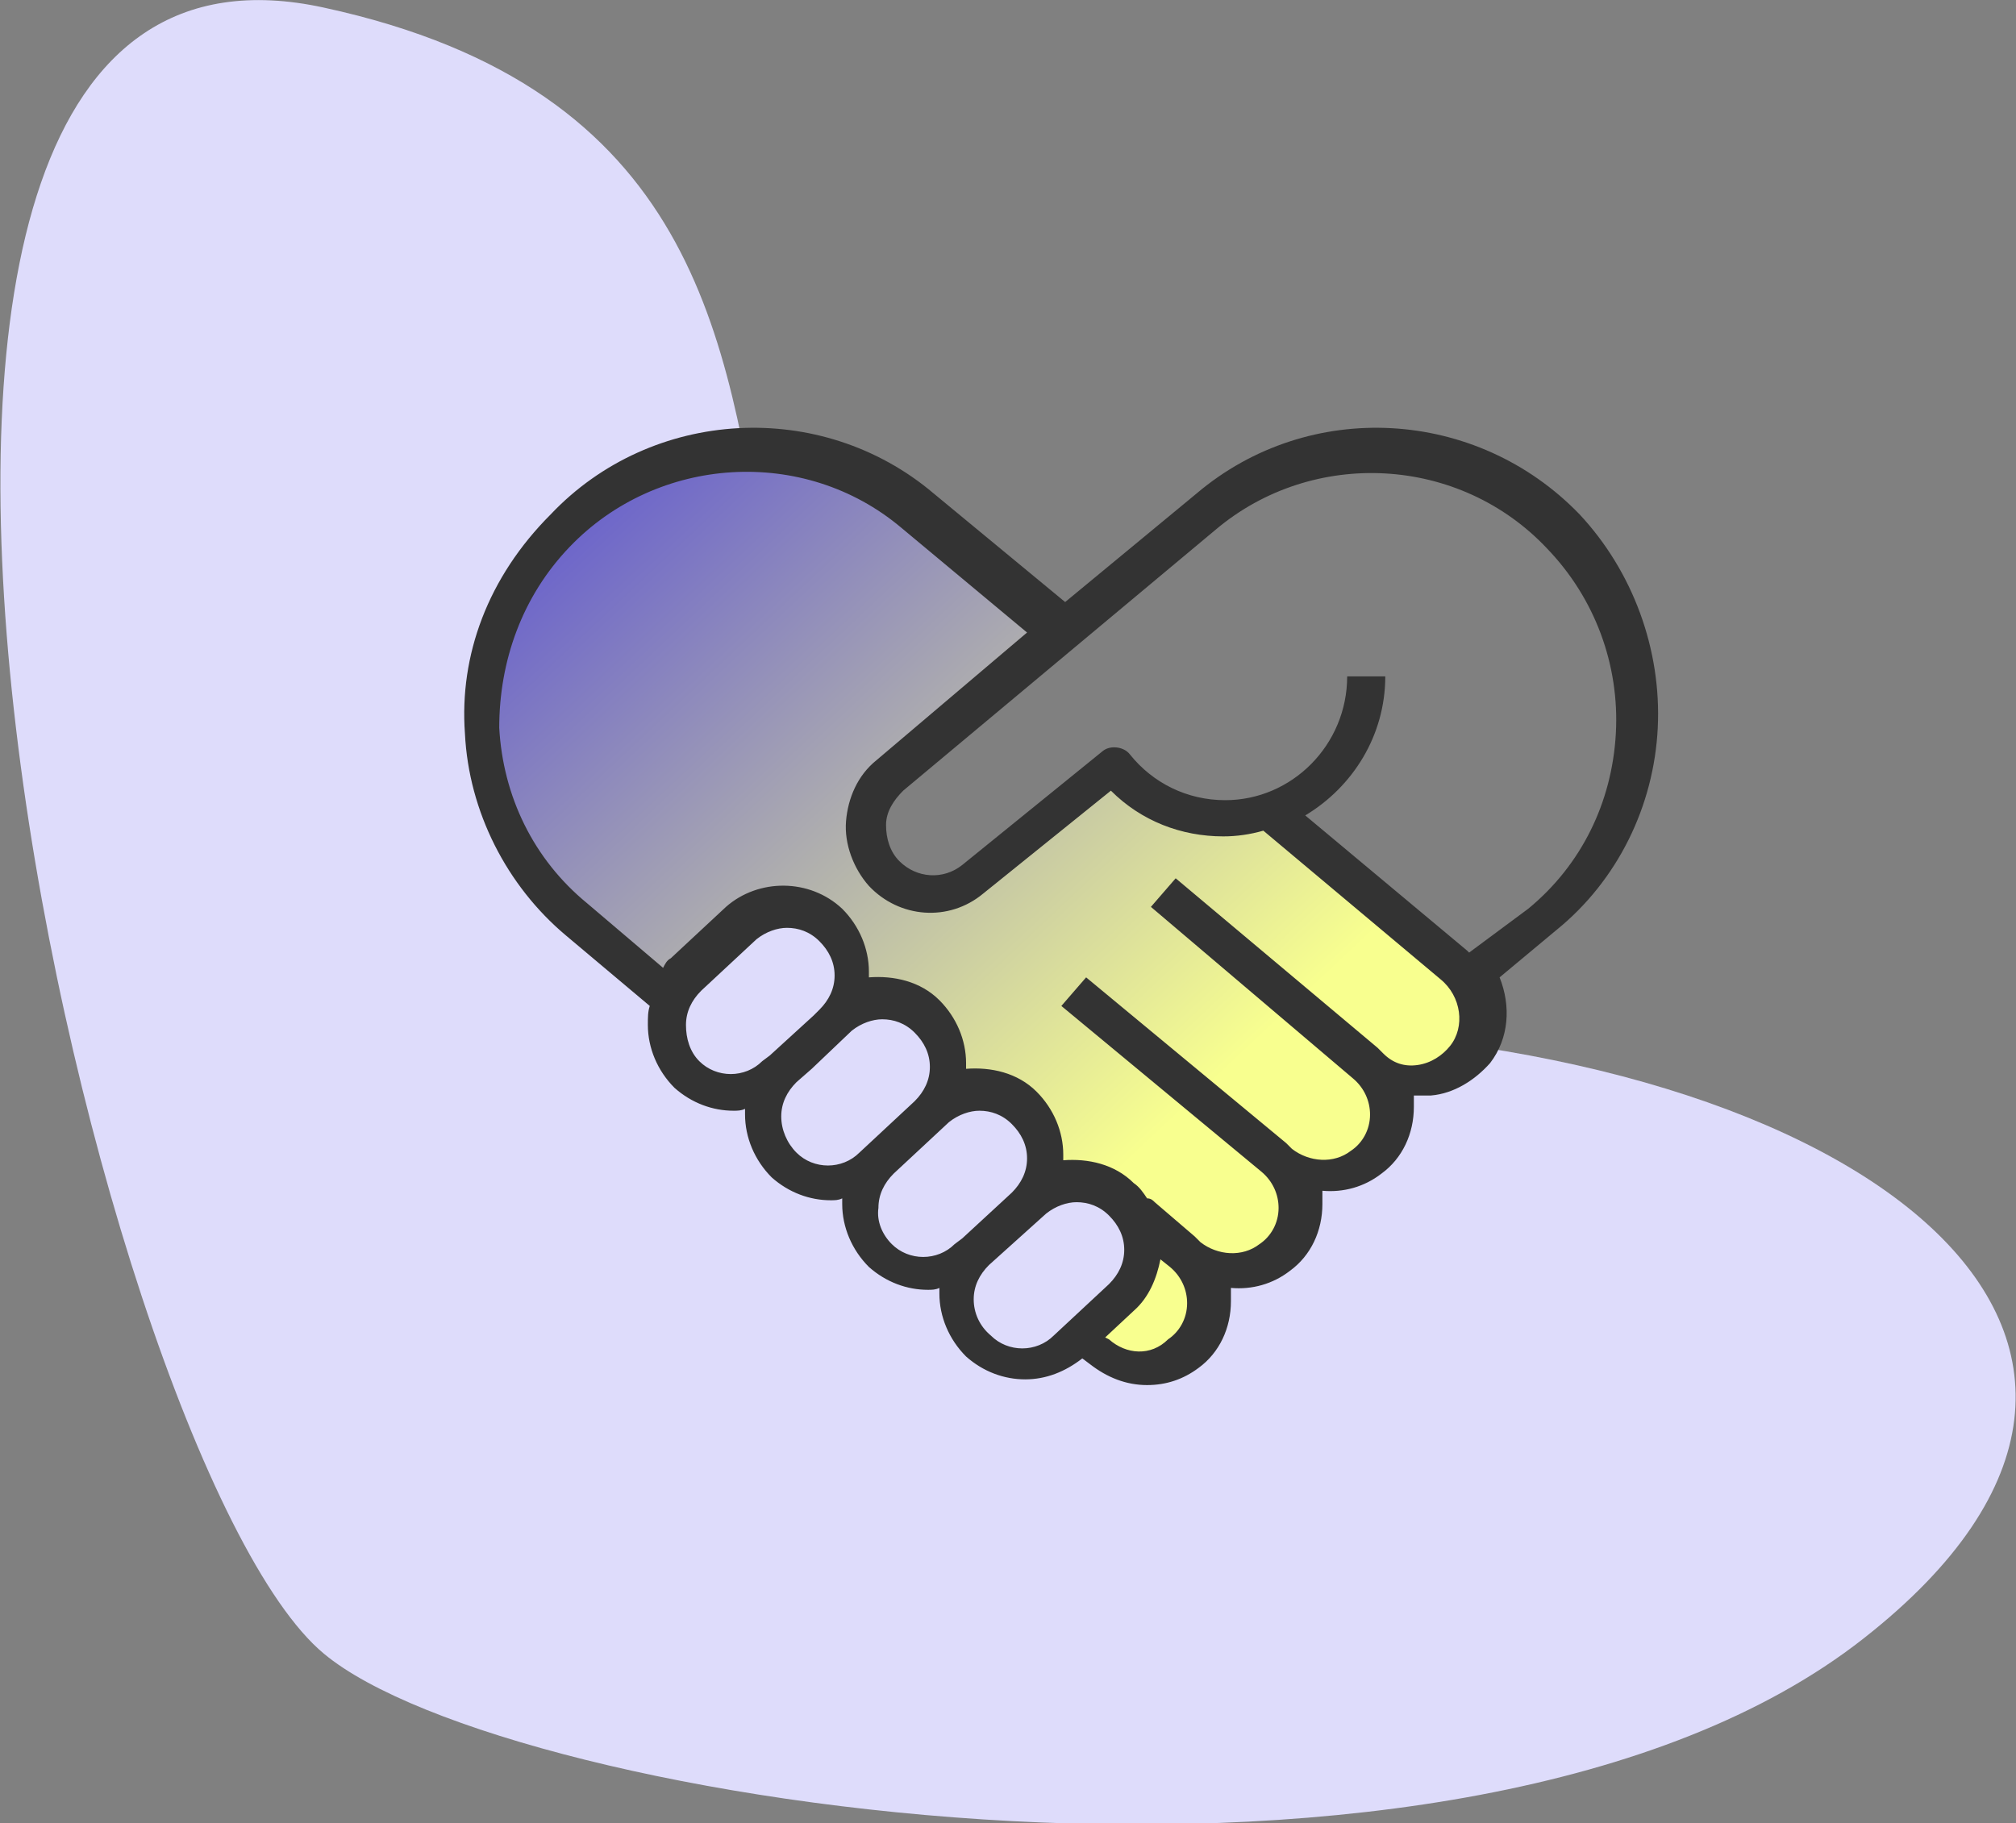 <?xml version="1.0" encoding="utf-8"?>
<!-- Generator: Adobe Illustrator 22.0.1, SVG Export Plug-In . SVG Version: 6.00 Build 0)  -->
<svg version="1.1" id="Слой_2" xmlns="http://www.w3.org/2000/svg" xmlns:xlink="http://www.w3.org/1999/xlink" x="0px" y="0px"
	 viewBox="0 0 105.8 95.7" style="enable-background:new 0 0 105.8 95.7;" xml:space="preserve">
<rect x="0" y="0" width="105.8" height="95.7" fill="#808080" stroke="none"/>
<style type="text/css">
	.st0{fill:#DEDCFB;}
	.st1{fill:url(#SVGID_1_);}
	.st2{fill:#333333;}
</style>
<path id="Эллипс_2-3" class="st0" d="M17,0.4c39.2,8.5,6,52.5,49.6,53.6c31.2,0.8,51.1,16.4,31.2,32
	c-21,16.5-71.2,8.8-80.8,0.8C4.7,76.6-14.1-6.4,17,0.4z"/>
<linearGradient id="SVGID_1_" gradientUnits="userSpaceOnUse" x1="-111.198" y1="4.798" x2="-200.264" y2="99.732" gradientTransform="matrix(-1 0 0 1 -100.142 0)">
	<stop  offset="0" style="stop-color:#4A3FD9"/>
	<stop  offset="0.145" style="stop-color:#4A3FD9"/>
	<stop  offset="0.568" style="stop-color:#F8FF8F"/>
</linearGradient>
<path class="st1" d="M71.5,61.3l-2.7,1.3l-0.5,2.2c-0.2,0.7-0.5,1.3-0.9,1.9c-0.6,0.7-2.8,0.4-3.5,1.1c-0.2,3.9-4.2,6.2-7.5,2.5
	c-0.7-0.7,4.5-2.8,3.1-6.5l-4-2.1c0,0-0.4-1.6-1.1-3.1c-0.5-1-4.4-1.3-4.4-1.3s-0.4-2.1-1.1-3.8c-0.4-0.9-3.6-1.6-3.6-1.6
	s-0.1-2.2-1.7-3.5c-2.8-2.4-8.1,3.5-8.1,3.5l-7.7-6.2c-4.1-3.3-2.9-12.4,0.4-16.5l2.6-2.7c3.3-4.1,12.4-2.3,15.5-0.6l8.4,7.6
	c0,0-11.7,7.9-8.8,12.1c3.6,5.1,11.9-5.9,12.5-5.3c3.3,3.3,7.4,2.2,7.4,2.2l5.2,4.2c9,6.5,6.3,9.1,2.5,10.9
	c-0.4,0.2-0.5,0.9-0.6,1.3C72.9,59.9,72.3,60.7,71.5,61.3z"/>
<g>
	<path class="st2" d="M24.4,38.5c0.2,4.1,2.2,8,5.3,10.6l4.4,3.7c0,0,0,0,0,0c-0.1,0.3-0.1,0.6-0.1,1c0,1.2,0.5,2.4,1.4,3.3
		c0.9,0.8,2,1.2,3.1,1.2c0.2,0,0.4,0,0.6-0.1c0,0.1,0,0.2,0,0.3c0,1.2,0.5,2.4,1.4,3.3c0.9,0.8,2,1.2,3.1,1.2c0.2,0,0.4,0,0.6-0.1
		c0,0.1,0,0.2,0,0.3c0,1.2,0.5,2.4,1.4,3.3c0.9,0.8,2,1.2,3.1,1.2c0.2,0,0.4,0,0.6-0.1c0,0.1,0,0.2,0,0.3c0,1.2,0.5,2.4,1.4,3.3
		c0.9,0.8,2,1.2,3.1,1.2c1.1,0,2.1-0.4,3-1.1l0.4,0.3c0.9,0.7,1.9,1.1,3,1.1c1,0,1.9-0.3,2.7-0.9c1.1-0.8,1.7-2.1,1.7-3.5
		c0-0.2,0-0.4,0-0.7c1.1,0.1,2.2-0.2,3.1-0.9c1.1-0.8,1.7-2.1,1.7-3.5c0-0.2,0-0.4,0-0.7c1.1,0.1,2.2-0.2,3.1-0.9
		c1.1-0.8,1.7-2.1,1.7-3.5c0-0.2,0-0.4,0-0.6c0.3,0,0.6,0,0.9,0c1.2-0.1,2.3-0.8,3.1-1.7c1-1.3,1.1-3,0.5-4.5l3-2.5
		c3.2-2.6,5.1-6.5,5.3-10.6c0.2-4.1-1.3-8.2-4.1-11.2c-5.4-5.6-14.2-6.1-20.1-1.1l-6.9,5.7l-6.9-5.7c-5.9-5-14.8-4.5-20.1,1.1
		C25.6,30.3,24.1,34.4,24.4,38.5z M77.1,50c0,0-0.1-0.1-0.1-0.1l-8.5-7.1c2.5-1.5,4.2-4.2,4.2-7.3h-2c0,3.6-2.9,6.5-6.4,6.5
		c-2,0-3.8-0.9-5-2.4l0,0c0,0,0,0,0,0c-0.3-0.4-1-0.5-1.4-0.2l-7.4,6c-1,0.8-2.4,0.7-3.3-0.2c-0.5-0.5-0.7-1.2-0.7-1.9
		c0-0.7,0.4-1.3,0.9-1.8l16.4-13.7c5.1-4.3,12.8-3.9,17.4,1c2.5,2.6,3.8,6.1,3.6,9.7c-0.2,3.6-1.8,6.9-4.6,9.2L77.1,50z M58.2,70.3
		L58,70.2l1.5-1.4c0.8-0.7,1.2-1.7,1.4-2.7l0.5,0.4c0.6,0.5,0.9,1.2,0.9,1.9c0,0.8-0.4,1.5-1,1.9C60.4,71.2,59.1,71.1,58.2,70.3z
		 M51.1,68.2c0-0.7,0.3-1.3,0.8-1.8l2-1.8l1-0.9c0.5-0.4,1.1-0.6,1.6-0.6c0.6,0,1.2,0.2,1.7,0.7c0.5,0.5,0.8,1.1,0.8,1.8
		c0,0.7-0.3,1.3-0.8,1.8l-2.9,2.7c-0.9,0.9-2.4,0.9-3.3,0C51.4,69.6,51.1,68.9,51.1,68.2z M46.1,63.4c0-0.7,0.3-1.3,0.8-1.8l2.9-2.7
		c0.5-0.4,1.1-0.6,1.6-0.6c0.6,0,1.2,0.2,1.7,0.7c0.5,0.5,0.8,1.1,0.8,1.8c0,0.7-0.3,1.3-0.8,1.8l0,0l-2.6,2.4c0,0,0,0,0,0l-0.4,0.3
		c-0.9,0.9-2.4,0.9-3.3,0C46.3,64.8,46,64.1,46.1,63.4z M41,58.6c0-0.7,0.3-1.3,0.8-1.8l0.8-0.7l2.1-2c0.5-0.4,1.1-0.6,1.6-0.6
		c0.6,0,1.2,0.2,1.7,0.7c0.5,0.5,0.8,1.1,0.8,1.8c0,0.7-0.3,1.3-0.8,1.8l-2.9,2.7c-0.9,0.9-2.4,0.9-3.3,0C41.3,60,41,59.3,41,58.6z
		 M36,53.8c0-0.7,0.3-1.3,0.8-1.8l2.9-2.7c0.5-0.4,1.1-0.6,1.6-0.6c0.6,0,1.2,0.2,1.7,0.7c0.5,0.5,0.8,1.1,0.8,1.8
		c0,0.7-0.3,1.3-0.8,1.8l-0.3,0.3l-2.3,2.1c0,0,0,0,0,0l-0.4,0.3c-0.9,0.9-2.4,0.9-3.3,0C36.2,55.2,36,54.5,36,53.8z M29.9,28.7
		c4.6-4.8,12.3-5.3,17.4-1l6.6,5.5L46,39.9c-1,0.8-1.5,2-1.6,3.2c-0.1,1.2,0.4,2.5,1.2,3.4c1.6,1.7,4.2,1.9,6,0.4l6.7-5.4
		c1.6,1.6,3.7,2.4,5.9,2.4c0.7,0,1.4-0.1,2.1-0.3l9.3,7.8c1.1,0.9,1.3,2.5,0.5,3.5c-0.4,0.5-1,0.9-1.7,1c-0.7,0.1-1.3-0.1-1.8-0.6
		L72.3,55c0,0,0,0,0,0l-10.6-8.9l-1.3,1.5L71,56.6l0,0c0.6,0.5,0.9,1.2,0.9,1.9c0,0.8-0.4,1.5-1,1.9c-0.9,0.7-2.2,0.6-3.1-0.1
		L67.5,60h0h0l0,0L57,51.3l-1.3,1.5l10.5,8.7l0,0l0,0c0.6,0.5,0.9,1.2,0.9,1.9c0,0.8-0.4,1.5-1,1.9c-0.9,0.7-2.2,0.6-3.1-0.1
		l-0.3-0.3c0,0,0,0,0,0l-2.1-1.8c-0.1-0.1-0.2-0.2-0.4-0.2c-0.2-0.3-0.4-0.6-0.7-0.8c-1-1-2.4-1.3-3.7-1.2c0-0.1,0-0.2,0-0.3
		c0-1.2-0.5-2.4-1.4-3.3c-1-1-2.4-1.3-3.7-1.2c0-0.1,0-0.2,0-0.3c0-1.2-0.5-2.4-1.4-3.3c-1-1-2.4-1.3-3.7-1.2c0-0.1,0-0.2,0-0.3
		c0-1.2-0.5-2.4-1.4-3.3c-1.7-1.6-4.4-1.6-6.1-0.1l-2.9,2.7c-0.2,0.1-0.3,0.3-0.4,0.5l-4-3.4c-2.8-2.3-4.4-5.6-4.6-9.2
		C26.2,34.7,27.4,31.3,29.9,28.7z"/>
</g>
</svg>
